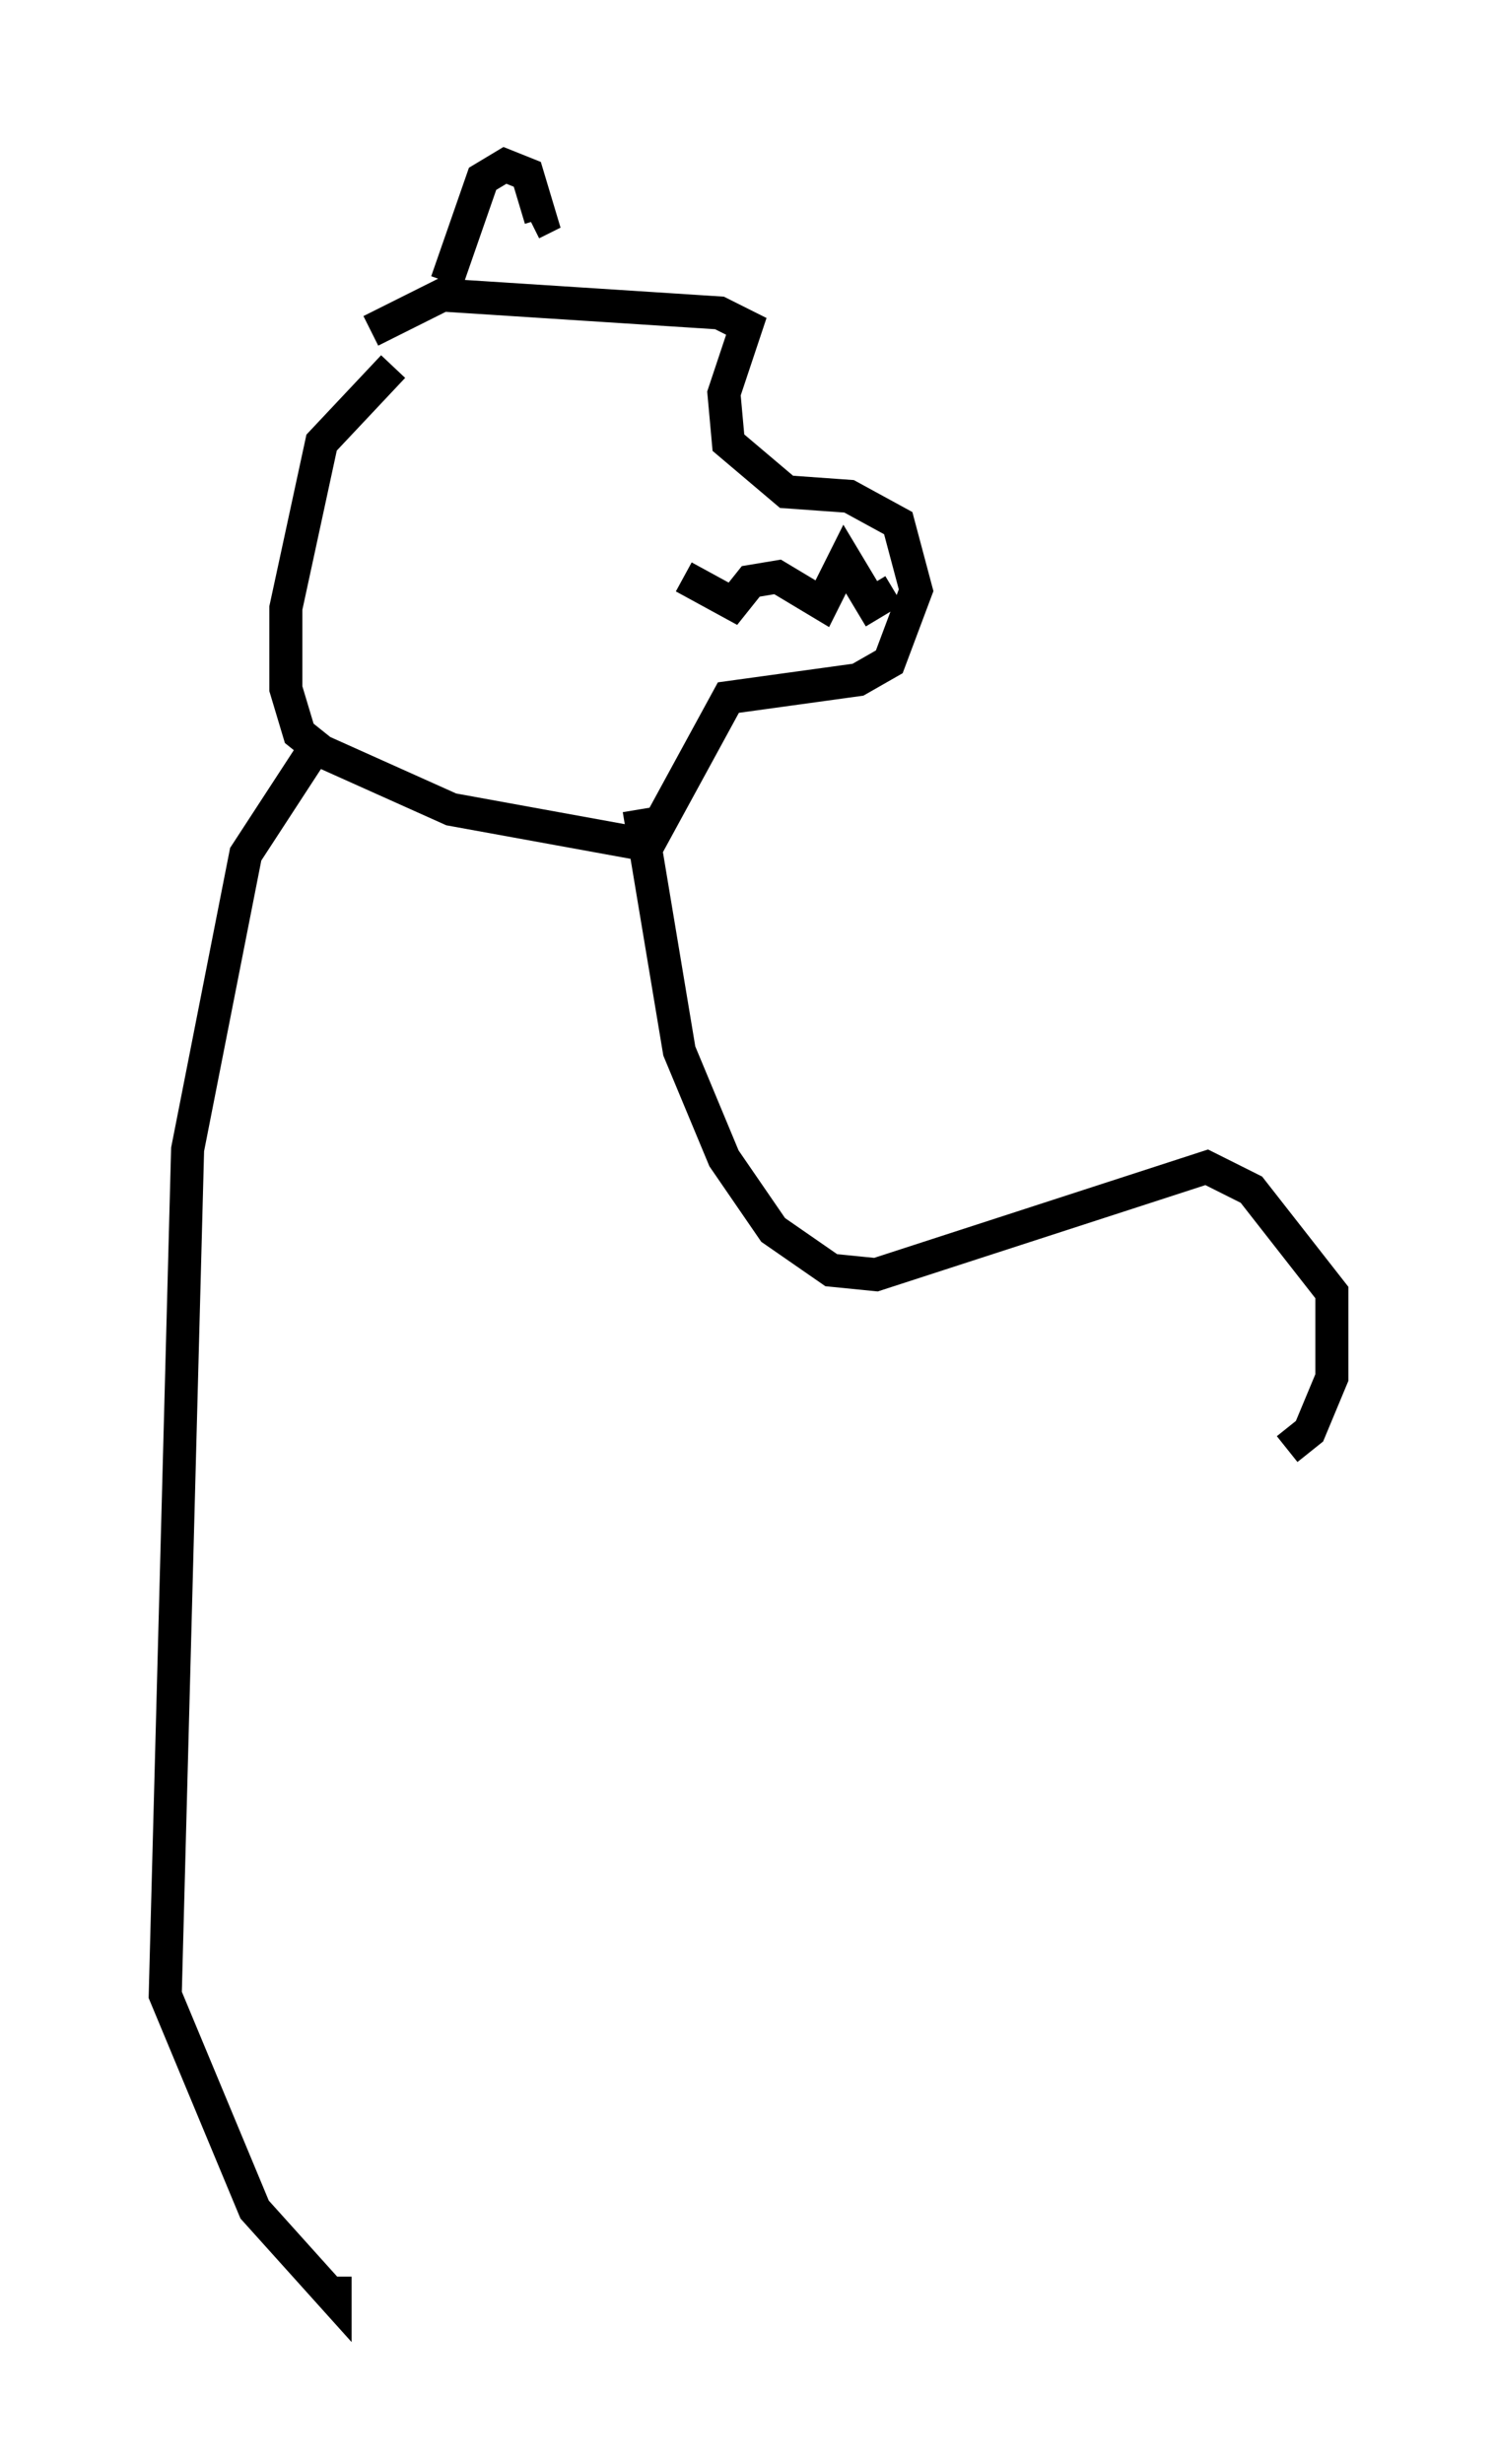 <?xml version="1.0" encoding="utf-8" ?>
<svg baseProfile="full" height="74.546" version="1.1" width="45.318" xmlns="http://www.w3.org/2000/svg" xmlns:ev="http://www.w3.org/2001/xml-events" xmlns:xlink="http://www.w3.org/1999/xlink"><defs /><rect fill="white" height="74.546" width="45.318" x="0" y="0" /><path d="M13.254, 11.089 m-1.353, 0.0 l-2.165, 2.3 -1.083, 5.007 l0.0, 2.436 0.406, 1.353 l0.677, 0.541 3.924, 1.759 l5.954, 1.083 2.436, -4.465 l3.924, -0.541 0.947, -0.541 l0.812, -2.165 -0.541, -2.03 l-1.488, -0.812 -1.894, -0.135 l-1.759, -1.488 -0.135, -1.488 l0.677, -2.03 -0.812, -0.406 l-8.39, -0.541 -2.165, 1.083 m2.3, -1.488 l1.083, -3.112 0.677, -0.406 l0.677, 0.271 0.406, 1.353 l-0.271, 0.135 m10.961, 11.096 l-0.677, 0.406 -0.812, -1.353 l-0.677, 1.353 -1.353, -0.812 l-0.812, 0.135 -0.541, 0.677 l-1.488, -0.812 m-11.231, 5.277 l-2.03, 3.112 -1.759, 8.931 l-0.677, 25.575 2.706, 6.495 l2.436, 2.706 0.0, -0.677 m9.202, -44.384 l1.218, 7.307 1.353, 3.248 l1.488, 2.165 1.759, 1.218 l1.353, 0.135 10.013, -3.248 l1.353, 0.677 2.436, 3.112 l0.0, 2.571 -0.677, 1.624 l-0.677, 0.541 " fill="none" stroke="black" stroke-width="1" /></svg>